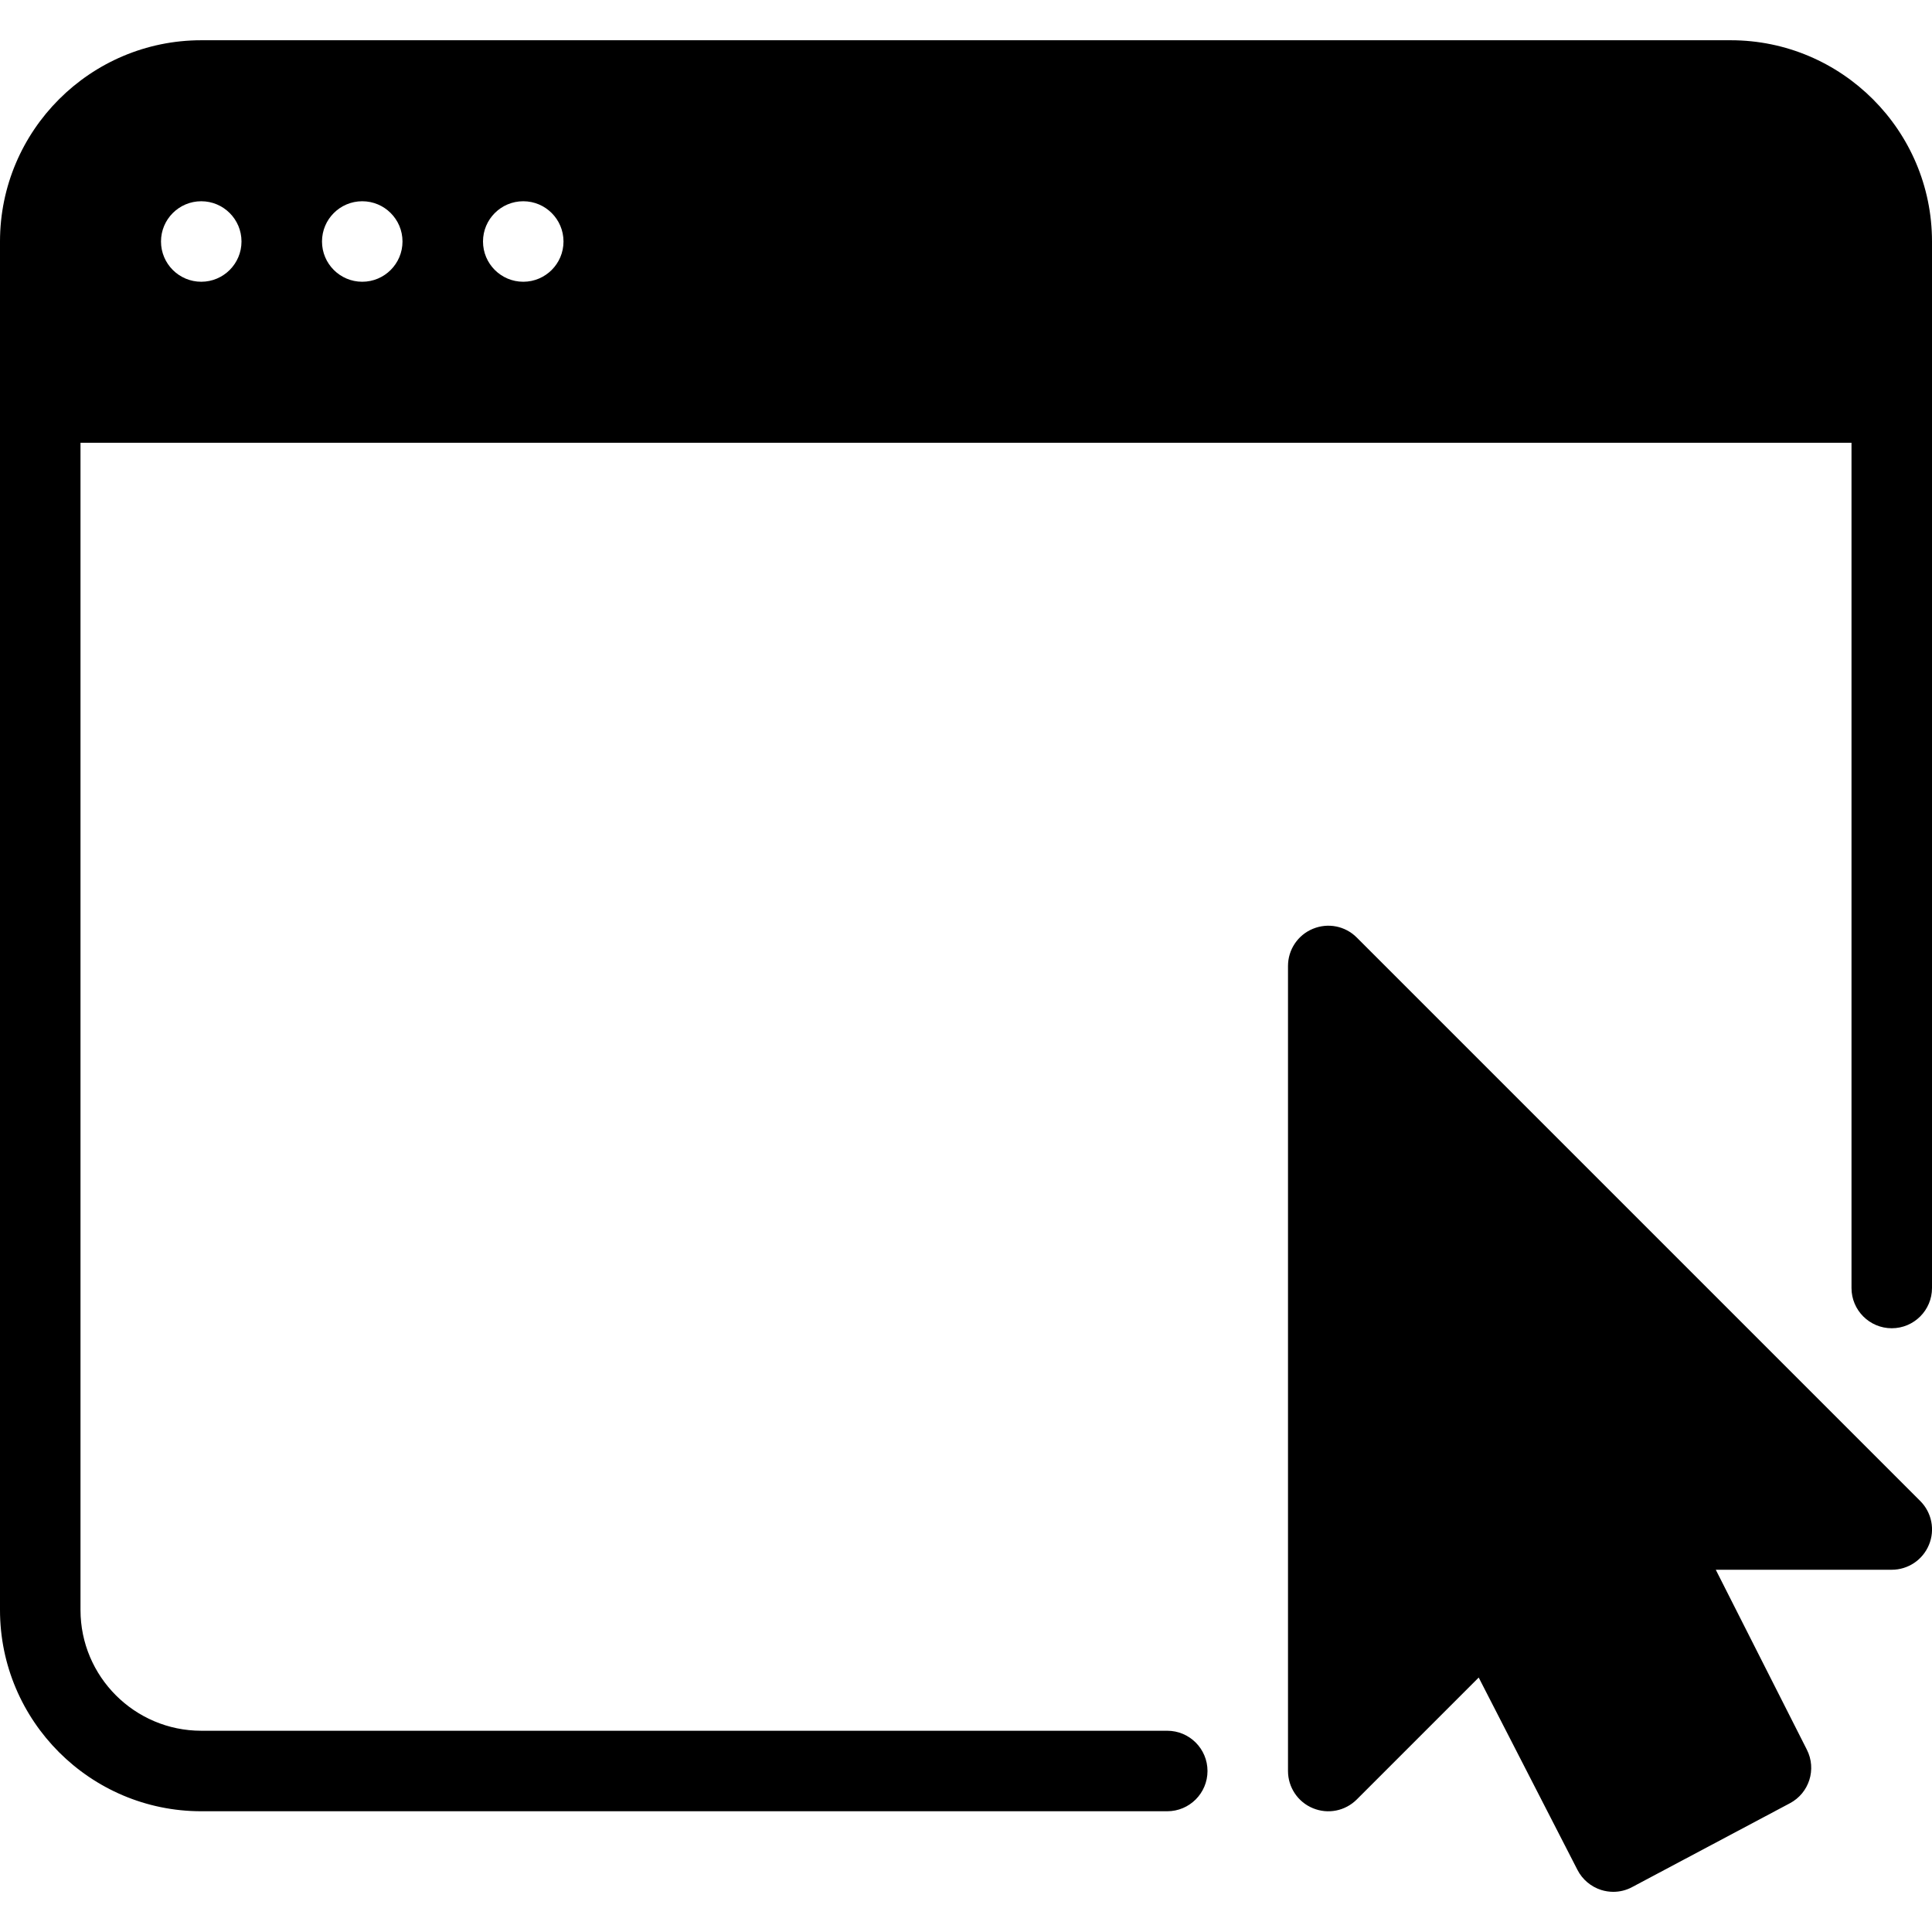 <?xml version="1.0" encoding="iso-8859-1"?>
<!-- Generator: Adobe Illustrator 19.2.1, SVG Export Plug-In . SVG Version: 6.00 Build 0)  -->
<svg version="1.1" id="Layer_1" xmlns="http://www.w3.org/2000/svg" xmlns:xlink="http://www.w3.org/1999/xlink" x="0px" y="0px"
	 viewBox="0 0 24 24" style="enable-background:new 0 0 24 24;" xml:space="preserve">
<g>
	<g>
		<path d="M16.854,11.646c-0.143-0.143-0.356-0.186-0.545-0.108C16.122,11.615,16,11.797,16,12v10c0,0.202,0.122,0.385,0.309,0.462
			c0.188,0.078,0.401,0.035,0.545-0.108l1.515-1.515l1.227,2.39c0.061,0.119,0.167,0.208,0.295,0.249
			c0.049,0.015,0.1,0.023,0.15,0.023c0.081,0,0.162-0.02,0.234-0.059l1.959-1.041c0.241-0.127,0.335-0.424,0.211-0.667L21.314,19.5
			H23.5c0.202,0,0.385-0.122,0.462-0.309c0.078-0.187,0.035-0.402-0.108-0.545L16.854,11.646z M21.5,0.5h-19C1.122,0.5,0,1.622,0,3
			v17c0,1.378,1.122,2.5,2.5,2.5h12c0.276,0,0.5-0.224,0.5-0.5s-0.224-0.5-0.5-0.5h-12C1.673,21.5,1,20.827,1,20V5.5h22V16
			c0,0.276,0.224,0.5,0.5,0.5S24,16.276,24,16V3C24,1.622,22.878,0.5,21.5,0.5z M2.5,3.5C2.224,3.5,2,3.276,2,3s0.224-0.5,0.5-0.5
			S3,2.724,3,3S2.776,3.5,2.5,3.5z M4.5,3.5C4.224,3.5,4,3.276,4,3s0.224-0.5,0.5-0.5S5,2.724,5,3S4.776,3.5,4.5,3.5z M6.5,3.5
			C6.224,3.5,6,3.276,6,3s0.224-0.5,0.5-0.5S7,2.724,7,3S6.776,3.5,6.5,3.5z"/>
	</g>
</g>
</svg>
